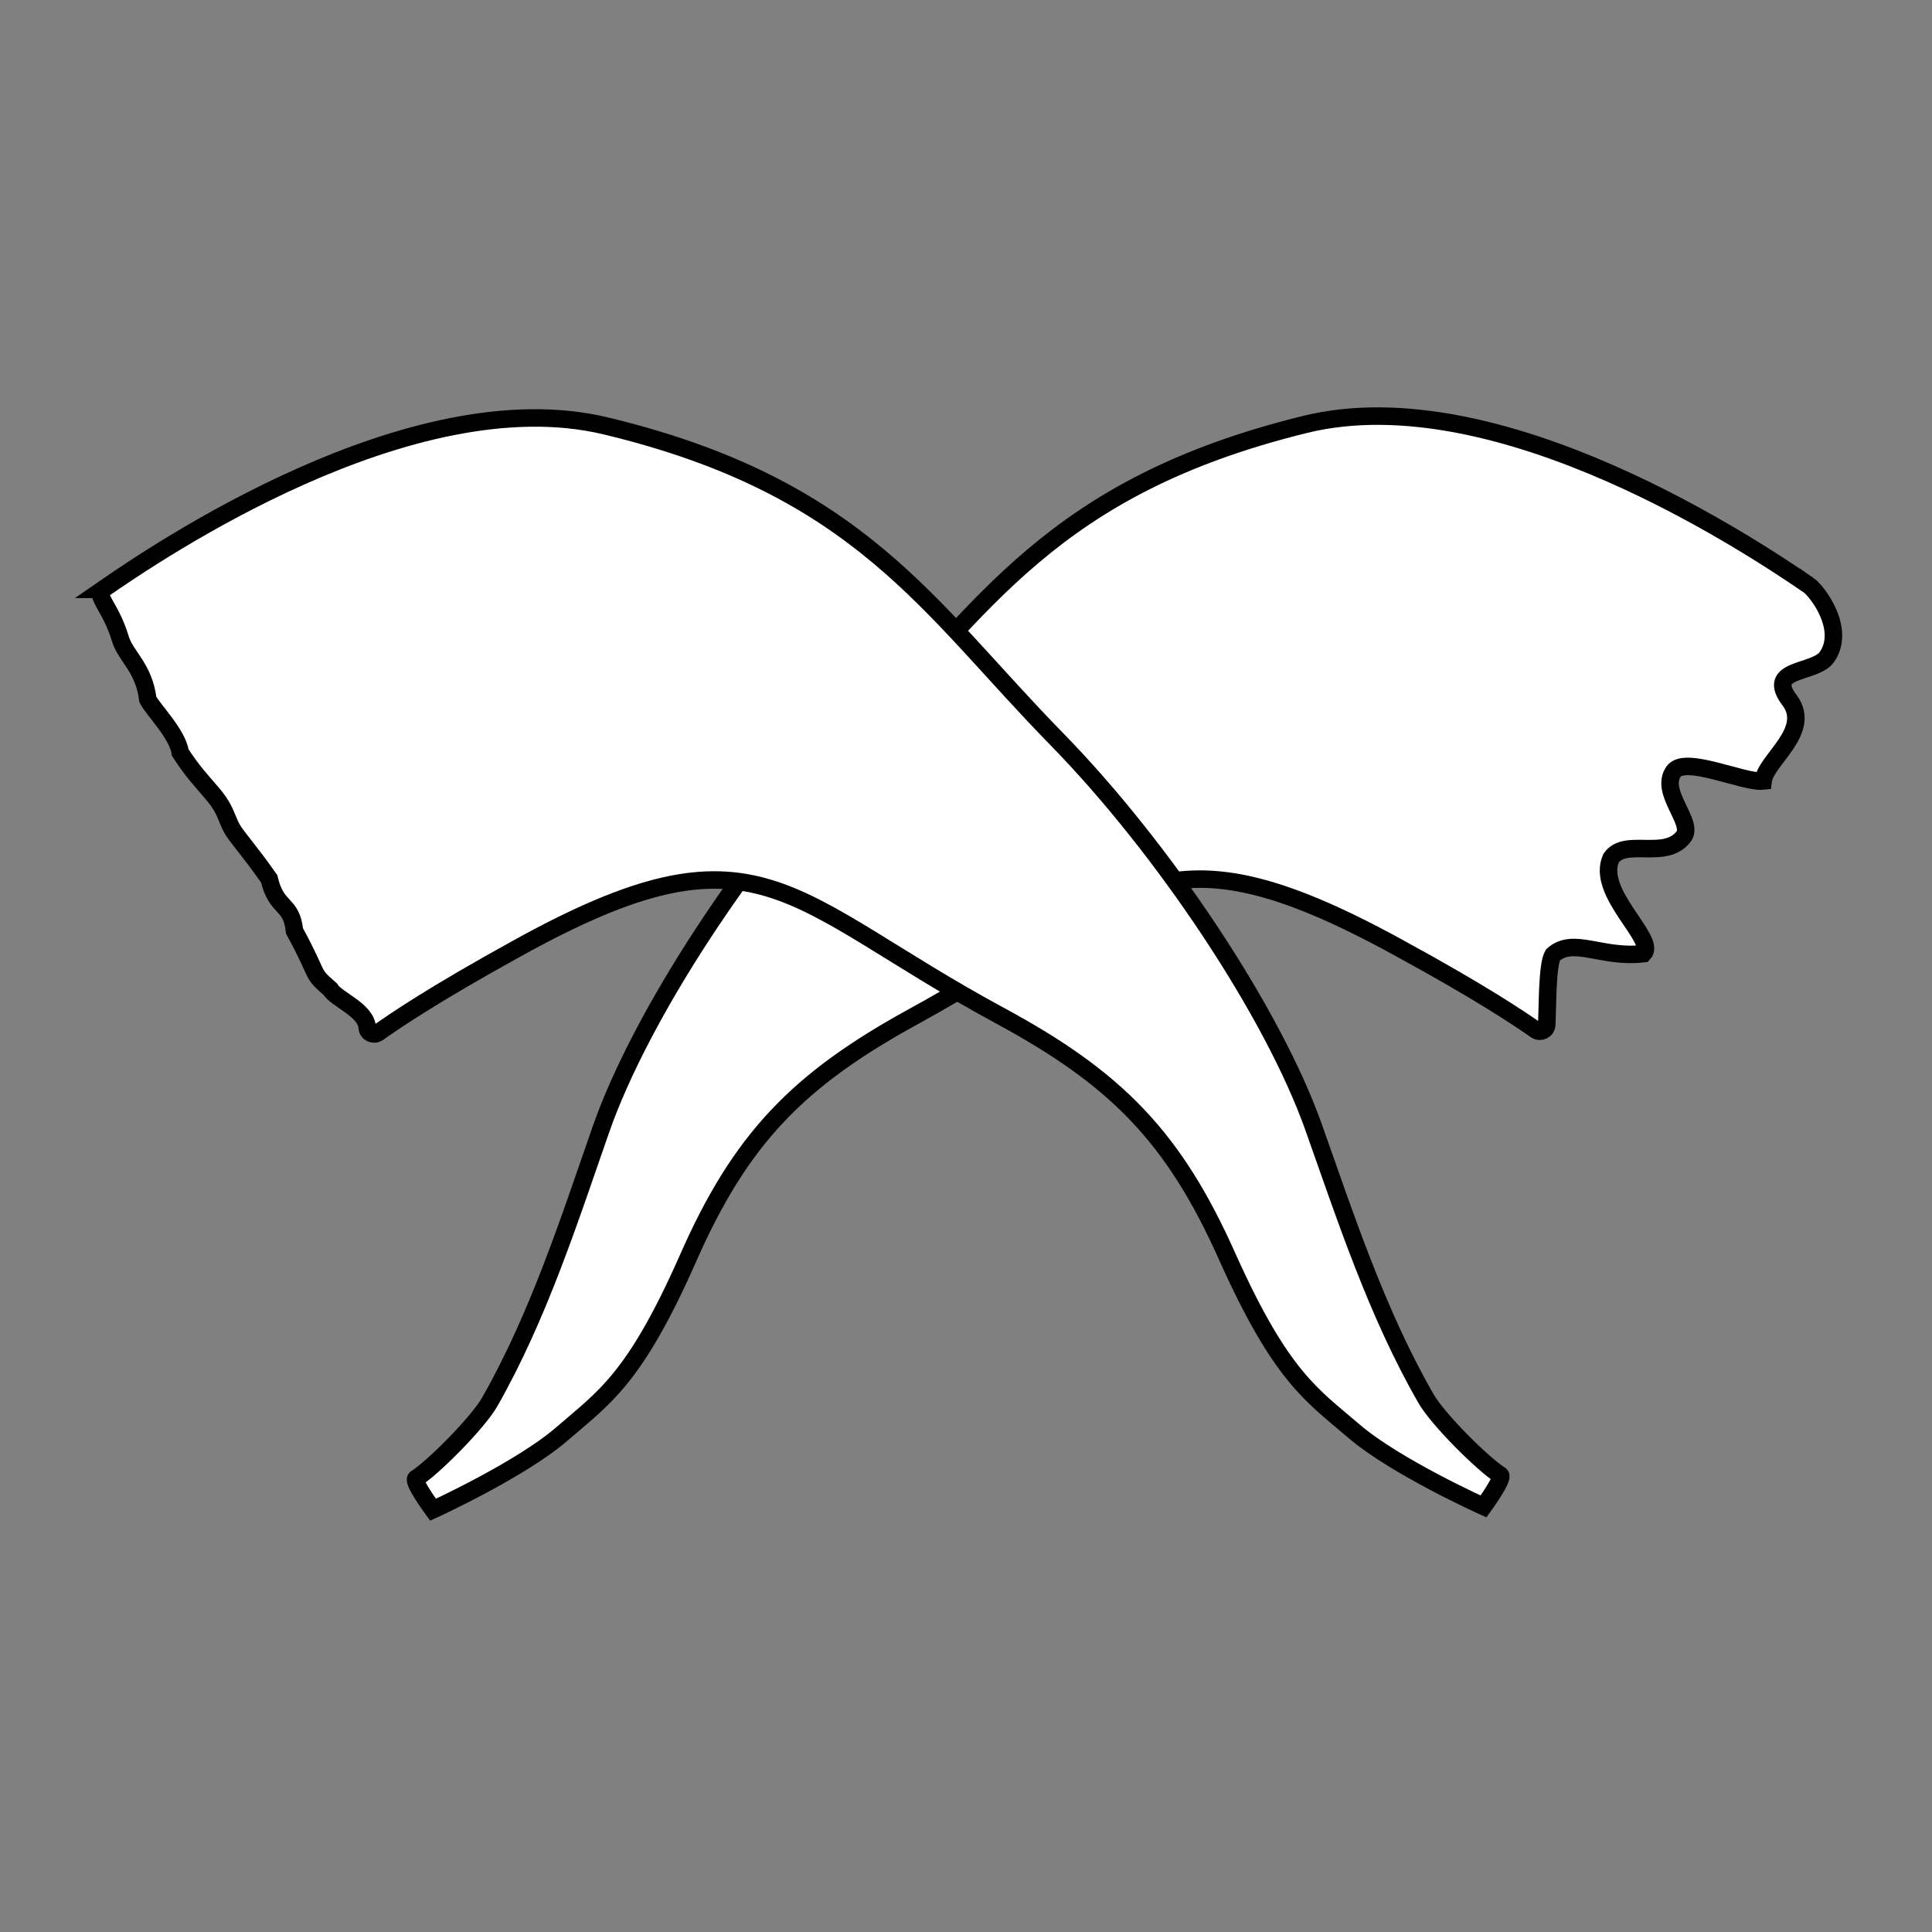 <?xml version="1.0" encoding="UTF-8" standalone="no"?>
<!-- Created with Inkscape (http://www.inkscape.org/) -->

<svg
   width="512"
   height="512"
   viewBox="0 0 512 512"
   version="1.1"
   id="svg5"
   sodipodi:docname="severed_horn_sign.svg"
   inkscape:version="1.1.2 (0a00cf5339, 2022-02-04, custom)"
   xmlns:inkscape="http://www.inkscape.org/namespaces/inkscape"
   xmlns:sodipodi="http://sodipodi.sourceforge.net/DTD/sodipodi-0.dtd"
   xmlns="http://www.w3.org/2000/svg"
   xmlns:svg="http://www.w3.org/2000/svg">
  <rect x="0" y="0" width="512" height="512" fill="#808080" stroke="none"/>
  <sodipodi:namedview
     id="namedview7"
     pagecolor="#ffffff"
     bordercolor="#666666"
     borderopacity="1.0"
     inkscape:pageshadow="2"
     inkscape:pageopacity="0.0"
     inkscape:pagecheckerboard="0"
     inkscape:document-units="px"
     showgrid="false"
     inkscape:zoom="1.6748047"
     inkscape:cx="227.19067"
     inkscape:cy="223.30962"
     inkscape:window-width="2560"
     inkscape:window-height="1413"
     inkscape:window-x="0"
     inkscape:window-y="0"
     inkscape:window-maximized="1"
     inkscape:current-layer="layer1">
    <sodipodi:guide
       position="0,0"
       orientation="512.0,0"
       id="guide10712" />
    <sodipodi:guide
       position="256,0"
       orientation="512.0,0"
       id="guide10714" />
    <sodipodi:guide
       position="512,0"
       orientation="512.0,0"
       id="guide10716" />
    <sodipodi:guide
       position="0,0"
       orientation="0,512.0"
       id="guide10718" />
    <sodipodi:guide
       position="0,256"
       orientation="0,512.0"
       id="guide10720" />
    <sodipodi:guide
       position="0,512"
       orientation="0,512.0"
       id="guide10722" />
  </sodipodi:namedview>
  <defs
     id="defs2" />
  <g
     inkscape:label="Layer 1"
     inkscape:groupmode="layer"
     id="layer1">
    <g
       id="g101"
       transform="matrix(-0.466,1.474,1.474,0.466,-113.728,21.456)">
      <g
         id="GUIDS_1_" />
      <g
         id="סידור">
        <g
           id="מילוי_1_" />
        <g
           id="קו_מתאר_1_" />
      </g>
      <g
         id="מאזניים">
        <g
           id="מילוי" />
        <g
           id="קו_מתאר" />
      </g>
      <g
         id="סליחה">
        <g
           id="סליחה_מילוי" />
      </g>
      <g
         id="גלויה_שנה_טובה">
        <g
           id="גלויה_מילוי" />
        <g
           id="גלויה_קו_מתאר" />
      </g>
      <g
         id="דג">
        <g
           id="פשוט">
          <g
             id="דג_עם_מילוי" />
          <g
             id="דג_עם_קו" />
        </g>
        <g
           id="מורכב">
          <g
             id="דג_מילוי" />
          <g
             id="דג_קו_מתאר" />
        </g>
      </g>
      <g
         id="דבש">
        <g
           id="פשוט_1_">
          <g
             id="דבש_מילוי_1_" />
          <g
             id="דבש_קו_מתאר_1_" />
        </g>
        <g
           id="מורכב_1_">
          <g
             id="דבש_מילוי" />
          <g
             id="דבש_קו_מתאר" />
        </g>
      </g>
      <g
         id="תפוח">
        <g
           id="תפוח_מילוי" />
        <g
           id="תפוח_קו_מתאר" />
      </g>
      <g
         id="רימון">
        <g
           id="פשוט_2_">
          <g
             id="רימון_מילוי_1_" />
          <g
             id="רימון_קו_מתאר_1_" />
        </g>
        <g
           id="מורכב_2_">
          <g
             id="רימון_מילוי" />
          <g
             id="רימון_קו_מתאר" />
        </g>
      </g>
      <g
         id="g8751"
         transform="rotate(162.704,93.098,216.712)">
        <g
           id="g8743" />
        <g
           id="g8749">
          <rect
             id="rect8745"
             class="st113"
             width="283.5"
             height="283.5"
             x="0"
             y="0" />
          <path
             class="st8"
             d="m 265.766,87.071 c -0.1,11.1 -0.913,63.896 -26.7,86.6 -33.641,29.619 -57.315,27.259 -88.224,32.29 -26.287,4.278 -60.022,3.287 -79.868,-2.251 -15.823,-4.412 -32.316,-9.496 -49.173,-11.048 -4.114,-0.41 -14.985,1.537 -18.118,2.873 -0.805,0.177 -2.718,-5.461 -2.718,-5.461 0,0 14.237,-8.426 23.365,-10.734 9.127,-2.309 14.678,-4.847 36.807,-0.558 22.174,4.379 36.086,2.035 56.319,-8.034 37.601,-18.713 52.01,-13.877 57.11,-61.077 1.8,-16.3 1.9,-24.3 1.9,-27.8 0,-0.9 1,-1.5 1.8,-1 2.6,1.6 8.405,5.798 10.435,5.969 4.6,-1.1 4.252,-7.227 9.063,-12.631 3.3,-0.5 3.849,12.779 10.268,13.923 4.3,0 4.953,-7.89 10.153,-8.09 3,-0.1 3.832,7.782 8.132,7.782 3.4,0 5.28,-11.048 7.437,-13.527 3.184,1.704 11.757,-2.01 13.917,4.061 2.167,6.946 6.195,-0.887 9.795,-0.887 5.8,0 8.3,7.8 8.3,9.6 z"
             id="path8747"
             sodipodi:nodetypes="csaccccscscscccccsccsc" />
        </g>
      </g>
    </g>
    <g
       id="g8925"
       transform="matrix(-0.89,-1.264,1.264,-0.89,153.749,569.61)">
      <g
         id="g8833" />
      <g
         id="g8839">
        <g
           id="g8835" />
        <g
           id="g8837" />
      </g>
      <g
         id="g8845">
        <g
           id="g8841" />
        <g
           id="g8843" />
      </g>
      <g
         id="g8849">
        <g
           id="g8847" />
      </g>
      <g
         id="g8855">
        <g
           id="g8851" />
        <g
           id="g8853" />
      </g>
      <g
         id="g8869">
        <g
           id="g8861">
          <g
             id="g8857" />
          <g
             id="g8859" />
        </g>
        <g
           id="g8867">
          <g
             id="g8863" />
          <g
             id="g8865" />
        </g>
      </g>
      <g
         id="g8883">
        <g
           id="g8875">
          <g
             id="g8871" />
          <g
             id="g8873" />
        </g>
        <g
           id="g8881">
          <g
             id="g8877" />
          <g
             id="g8879" />
        </g>
      </g>
      <g
         id="g8889">
        <g
           id="g8885" />
        <g
           id="g8887" />
      </g>
      <g
         id="g8903">
        <g
           id="g8895">
          <g
             id="g8891" />
          <g
             id="g8893" />
        </g>
        <g
           id="g8901">
          <g
             id="g8897" />
          <g
             id="g8899" />
        </g>
      </g>
      <g
         id="g8913">
        <g
           id="g8905" />
        <g
           id="g8911">
          <rect
             id="rect8907"
             class="st113"
             width="283.5"
             height="283.5"
             x="0"
             y="0" />
          <path
             class="st8"
             d="m 265.766,87.071 c -0.1,11.1 -0.913,63.896 -26.7,86.6 -33.641,29.619 -57.315,27.259 -88.224,32.29 -26.287,4.278 -60.022,3.287 -79.868,-2.251 -15.823,-4.412 -32.316,-9.496 -49.173,-11.048 -4.114,-0.41 -14.985,1.537 -18.118,2.873 -0.805,0.177 -2.718,-5.461 -2.718,-5.461 0,0 14.237,-8.426 23.365,-10.734 9.127,-2.309 14.678,-4.847 36.807,-0.558 22.174,4.379 36.086,2.035 56.319,-8.034 37.601,-18.713 52.01,-13.877 57.11,-61.077 1.8,-16.3 1.9,-24.3 1.9,-27.8 0,-0.9 1,-1.5 1.8,-1 2.6,1.6 6.967,-1.563 8.997,-1.391 4.6,-1.1 2.271,-0.362 11.724,0.735 4.335,2.429 4.646,-0.484 9.796,1.592 4.3,0 4.236,-0.093 9.436,-0.293 3,-0.1 3.856,1.145 8.137,0.744 3.215,-0.302 5.113,-0.604 8.88,-0.454 2.944,1.466 8.571,0.413 10.656,0.696 4.886,2.608 8.242,1.136 11.217,2.132 5.5,1.841 8.657,0.639 8.657,2.439 z"
             id="path8909"
             sodipodi:nodetypes="csaccccscscscccccsccsc" />
        </g>
      </g>
      <g
         id="g8923">
        <g
           id="g8915" />
        <g
           id="g8921">
          <rect
             id="rect8917"
             class="st113"
             width="283.5"
             height="283.5"
             x="0"
             y="0" />
        </g>
      </g>
    </g>
  </g>
  <style
     type="text/css"
     id="style9">
	.st0{stroke:#000000;stroke-width:3;stroke-linecap:round;stroke-linejoin:round;stroke-miterlimit:10;}
	.st1{fill:none;stroke:#000000;stroke-width:3;stroke-linecap:round;stroke-miterlimit:10;}
	.st2{fill:none;stroke:#FFFFFF;stroke-width:3;stroke-linecap:round;stroke-miterlimit:10;}
	.st3{fill:none;stroke:#000000;stroke-width:3;stroke-linecap:round;stroke-linejoin:round;stroke-miterlimit:10;}
	.st4{stroke:#000000;stroke-width:3;stroke-miterlimit:10;}
	
		.st5{clip-path:url(#SVGID_2_);fill:none;stroke:#FFFFFF;stroke-width:3;stroke-linecap:round;stroke-linejoin:round;stroke-miterlimit:10;}
	
		.st6{clip-path:url(#SVGID_4_);fill:none;stroke:#FFFFFF;stroke-width:3;stroke-linecap:round;stroke-linejoin:round;stroke-miterlimit:10;}
	.st7{fill:#FFFFFF;}
	.st8{fill:#FFFFFF;stroke:#000000;stroke-width:3;stroke-miterlimit:10;}
	.st9{fill:none;stroke:#000000;stroke-width:3;stroke-miterlimit:10;}
	.st10{fill:none;stroke:#000000;stroke-width:3;stroke-linecap:round;stroke-linejoin:bevel;}
	.st11{fill:#FFFFFF;stroke:#000000;stroke-width:3.706;stroke-linecap:round;stroke-linejoin:round;stroke-miterlimit:10;}
	.st12{stroke:#000000;stroke-width:3.706;stroke-linecap:round;stroke-miterlimit:10;}
	.st13{fill:none;stroke:#FFFFFF;stroke-width:3.706;stroke-linecap:round;stroke-linejoin:round;stroke-miterlimit:10;}
	.st14{fill:#FFFFFF;stroke:#FFFFFF;stroke-width:0.465;stroke-linecap:round;stroke-linejoin:round;stroke-miterlimit:10;}
	.st15{display:none;}
	.st16{display:inline;}
	.st17{fill:#FFFFFF;stroke:#000000;stroke-width:3.706;stroke-linecap:round;stroke-miterlimit:10;}
	.st18{fill:none;stroke:#000000;stroke-width:3.706;stroke-linecap:round;stroke-linejoin:round;stroke-miterlimit:10;}
	.st19{stroke:#000000;stroke-width:0.465;stroke-linecap:round;stroke-linejoin:round;stroke-miterlimit:10;}
	.st20{fill:none;stroke:#000000;stroke-width:3;stroke-linecap:round;stroke-linejoin:round;}
	.st21{fill:none;stroke:#000000;stroke-width:2;stroke-linecap:round;stroke-linejoin:round;}
	.st22{stroke:#000000;stroke-width:3;stroke-linecap:round;stroke-linejoin:round;}
	.st23{fill:#FFFFFF;stroke:#000000;stroke-width:3;stroke-linecap:round;stroke-linejoin:round;}
	.st24{clip-path:url(#SVGID_6_);}
	.st25{clip-path:url(#SVGID_8_);fill:#FFFFFF;}
	.st26{clip-path:url(#SVGID_10_);fill:#FFFFFF;}
	.st27{clip-path:url(#SVGID_12_);fill:#FFFFFF;}
	.st28{clip-path:url(#SVGID_14_);fill:#FFFFFF;}
	.st29{clip-path:url(#SVGID_16_);fill:#FFFFFF;}
	.st30{clip-path:url(#SVGID_18_);fill:#FFFFFF;}
	.st31{clip-path:url(#SVGID_20_);fill:#FFFFFF;}
	.st32{clip-path:url(#SVGID_22_);fill:#FFFFFF;}
	.st33{clip-path:url(#SVGID_24_);fill:#FFFFFF;}
	.st34{clip-path:url(#SVGID_26_);fill:#FFFFFF;}
	.st35{clip-path:url(#SVGID_28_);fill:#FFFFFF;}
	.st36{clip-path:url(#SVGID_30_);fill:#FFFFFF;}
	.st37{clip-path:url(#SVGID_32_);fill:#FFFFFF;}
	.st38{clip-path:url(#SVGID_34_);fill:#FFFFFF;}
	.st39{clip-path:url(#SVGID_36_);fill:#FFFFFF;}
	.st40{clip-path:url(#SVGID_38_);fill:#FFFFFF;}
	.st41{clip-path:url(#SVGID_40_);fill:#FFFFFF;}
	.st42{clip-path:url(#SVGID_42_);fill:#FFFFFF;}
	.st43{clip-path:url(#SVGID_44_);fill:#FFFFFF;}
	.st44{clip-path:url(#SVGID_46_);fill:#FFFFFF;}
	.st45{clip-path:url(#SVGID_48_);fill:#FFFFFF;}
	.st46{clip-path:url(#SVGID_50_);fill:#FFFFFF;}
	.st47{clip-path:url(#SVGID_52_);fill:#FFFFFF;}
	.st48{clip-path:url(#SVGID_54_);fill:#FFFFFF;}
	.st49{clip-path:url(#SVGID_56_);fill:#FFFFFF;}
	.st50{clip-path:url(#SVGID_58_);fill:#FFFFFF;}
	.st51{clip-path:url(#SVGID_60_);fill:#FFFFFF;}
	.st52{clip-path:url(#SVGID_62_);fill:#FFFFFF;}
	.st53{clip-path:url(#SVGID_64_);fill:#FFFFFF;}
	.st54{clip-path:url(#SVGID_66_);fill:#FFFFFF;}
	.st55{clip-path:url(#SVGID_68_);fill:#FFFFFF;}
	.st56{clip-path:url(#SVGID_70_);fill:#FFFFFF;}
	.st57{clip-path:url(#SVGID_72_);fill:#FFFFFF;}
	.st58{clip-path:url(#SVGID_74_);fill:#FFFFFF;}
	.st59{clip-path:url(#SVGID_76_);fill:#FFFFFF;}
	.st60{clip-path:url(#SVGID_78_);}
	.st61{clip-path:url(#SVGID_80_);}
	.st62{clip-path:url(#SVGID_82_);}
	.st63{clip-path:url(#SVGID_84_);}
	.st64{clip-path:url(#SVGID_86_);}
	.st65{clip-path:url(#SVGID_88_);}
	.st66{clip-path:url(#SVGID_90_);}
	.st67{clip-path:url(#SVGID_92_);}
	.st68{clip-path:url(#SVGID_94_);}
	.st69{clip-path:url(#SVGID_96_);}
	.st70{clip-path:url(#SVGID_98_);}
	.st71{clip-path:url(#SVGID_100_);}
	.st72{clip-path:url(#SVGID_102_);}
	.st73{clip-path:url(#SVGID_104_);}
	.st74{clip-path:url(#SVGID_106_);}
	.st75{clip-path:url(#SVGID_108_);}
	.st76{clip-path:url(#SVGID_110_);}
	.st77{clip-path:url(#SVGID_112_);}
	.st78{clip-path:url(#SVGID_114_);}
	.st79{clip-path:url(#SVGID_116_);}
	.st80{clip-path:url(#SVGID_118_);}
	.st81{clip-path:url(#SVGID_120_);}
	.st82{clip-path:url(#SVGID_122_);}
	.st83{clip-path:url(#SVGID_124_);}
	.st84{clip-path:url(#SVGID_126_);}
	.st85{clip-path:url(#SVGID_128_);}
	.st86{clip-path:url(#SVGID_130_);}
	.st87{clip-path:url(#SVGID_132_);}
	.st88{clip-path:url(#SVGID_134_);}
	.st89{clip-path:url(#SVGID_136_);}
	.st90{clip-path:url(#SVGID_138_);}
	.st91{clip-path:url(#SVGID_140_);}
	.st92{clip-path:url(#SVGID_142_);}
	.st93{clip-path:url(#SVGID_144_);}
	.st94{clip-path:url(#SVGID_146_);}
	.st95{clip-path:url(#SVGID_148_);}
	.st96{stroke:#000000;stroke-width:3;}
	.st97{fill:#231F20;}
	.st98{fill:none;stroke:#F1F2F2;stroke-width:0.946;stroke-miterlimit:10;}
	.st99{display:inline;fill:none;stroke:#000000;stroke-width:0.75;}
	.st100{fill:none;stroke:#231F20;stroke-miterlimit:10;}
	.st101{stroke:#000000;stroke-width:3;stroke-linecap:round;stroke-linejoin:bevel;stroke-miterlimit:10;}
	.st102{fill:#FFFFFF;stroke:#000000;stroke-width:3;stroke-linecap:round;stroke-linejoin:round;stroke-miterlimit:10;}
	.st103{fill:#FFFFFF;stroke:#000000;stroke-width:3;stroke-linecap:round;stroke-linejoin:bevel;stroke-miterlimit:10;}
	.st104{fill:none;stroke:#000000;stroke-width:3;stroke-linecap:round;stroke-linejoin:bevel;stroke-miterlimit:10;}
	
		.st105{display:none;fill:#FFFFFF;stroke:#231F20;stroke-width:3;stroke-linecap:round;stroke-linejoin:round;stroke-miterlimit:10;}
	.st106{clip-path:url(#SVGID_150_);}
	.st107{fill:none;}
	.st108{fill:#FFFFFF;stroke:#000000;stroke-width:4.996;stroke-linecap:round;stroke-linejoin:round;stroke-miterlimit:10;}
	.st109{clip-path:url(#SVGID_152_);}
	.st110{clip-path:url(#SVGID_154_);}
	.st111{fill:#FFFFFF;stroke:#000000;stroke-width:2.141;stroke-linecap:round;stroke-linejoin:round;stroke-miterlimit:10;}
	.st112{clip-path:url(#SVGID_156_);}
	.st113{display:none;fill:#FFFFFF;}
</style>
</svg>
